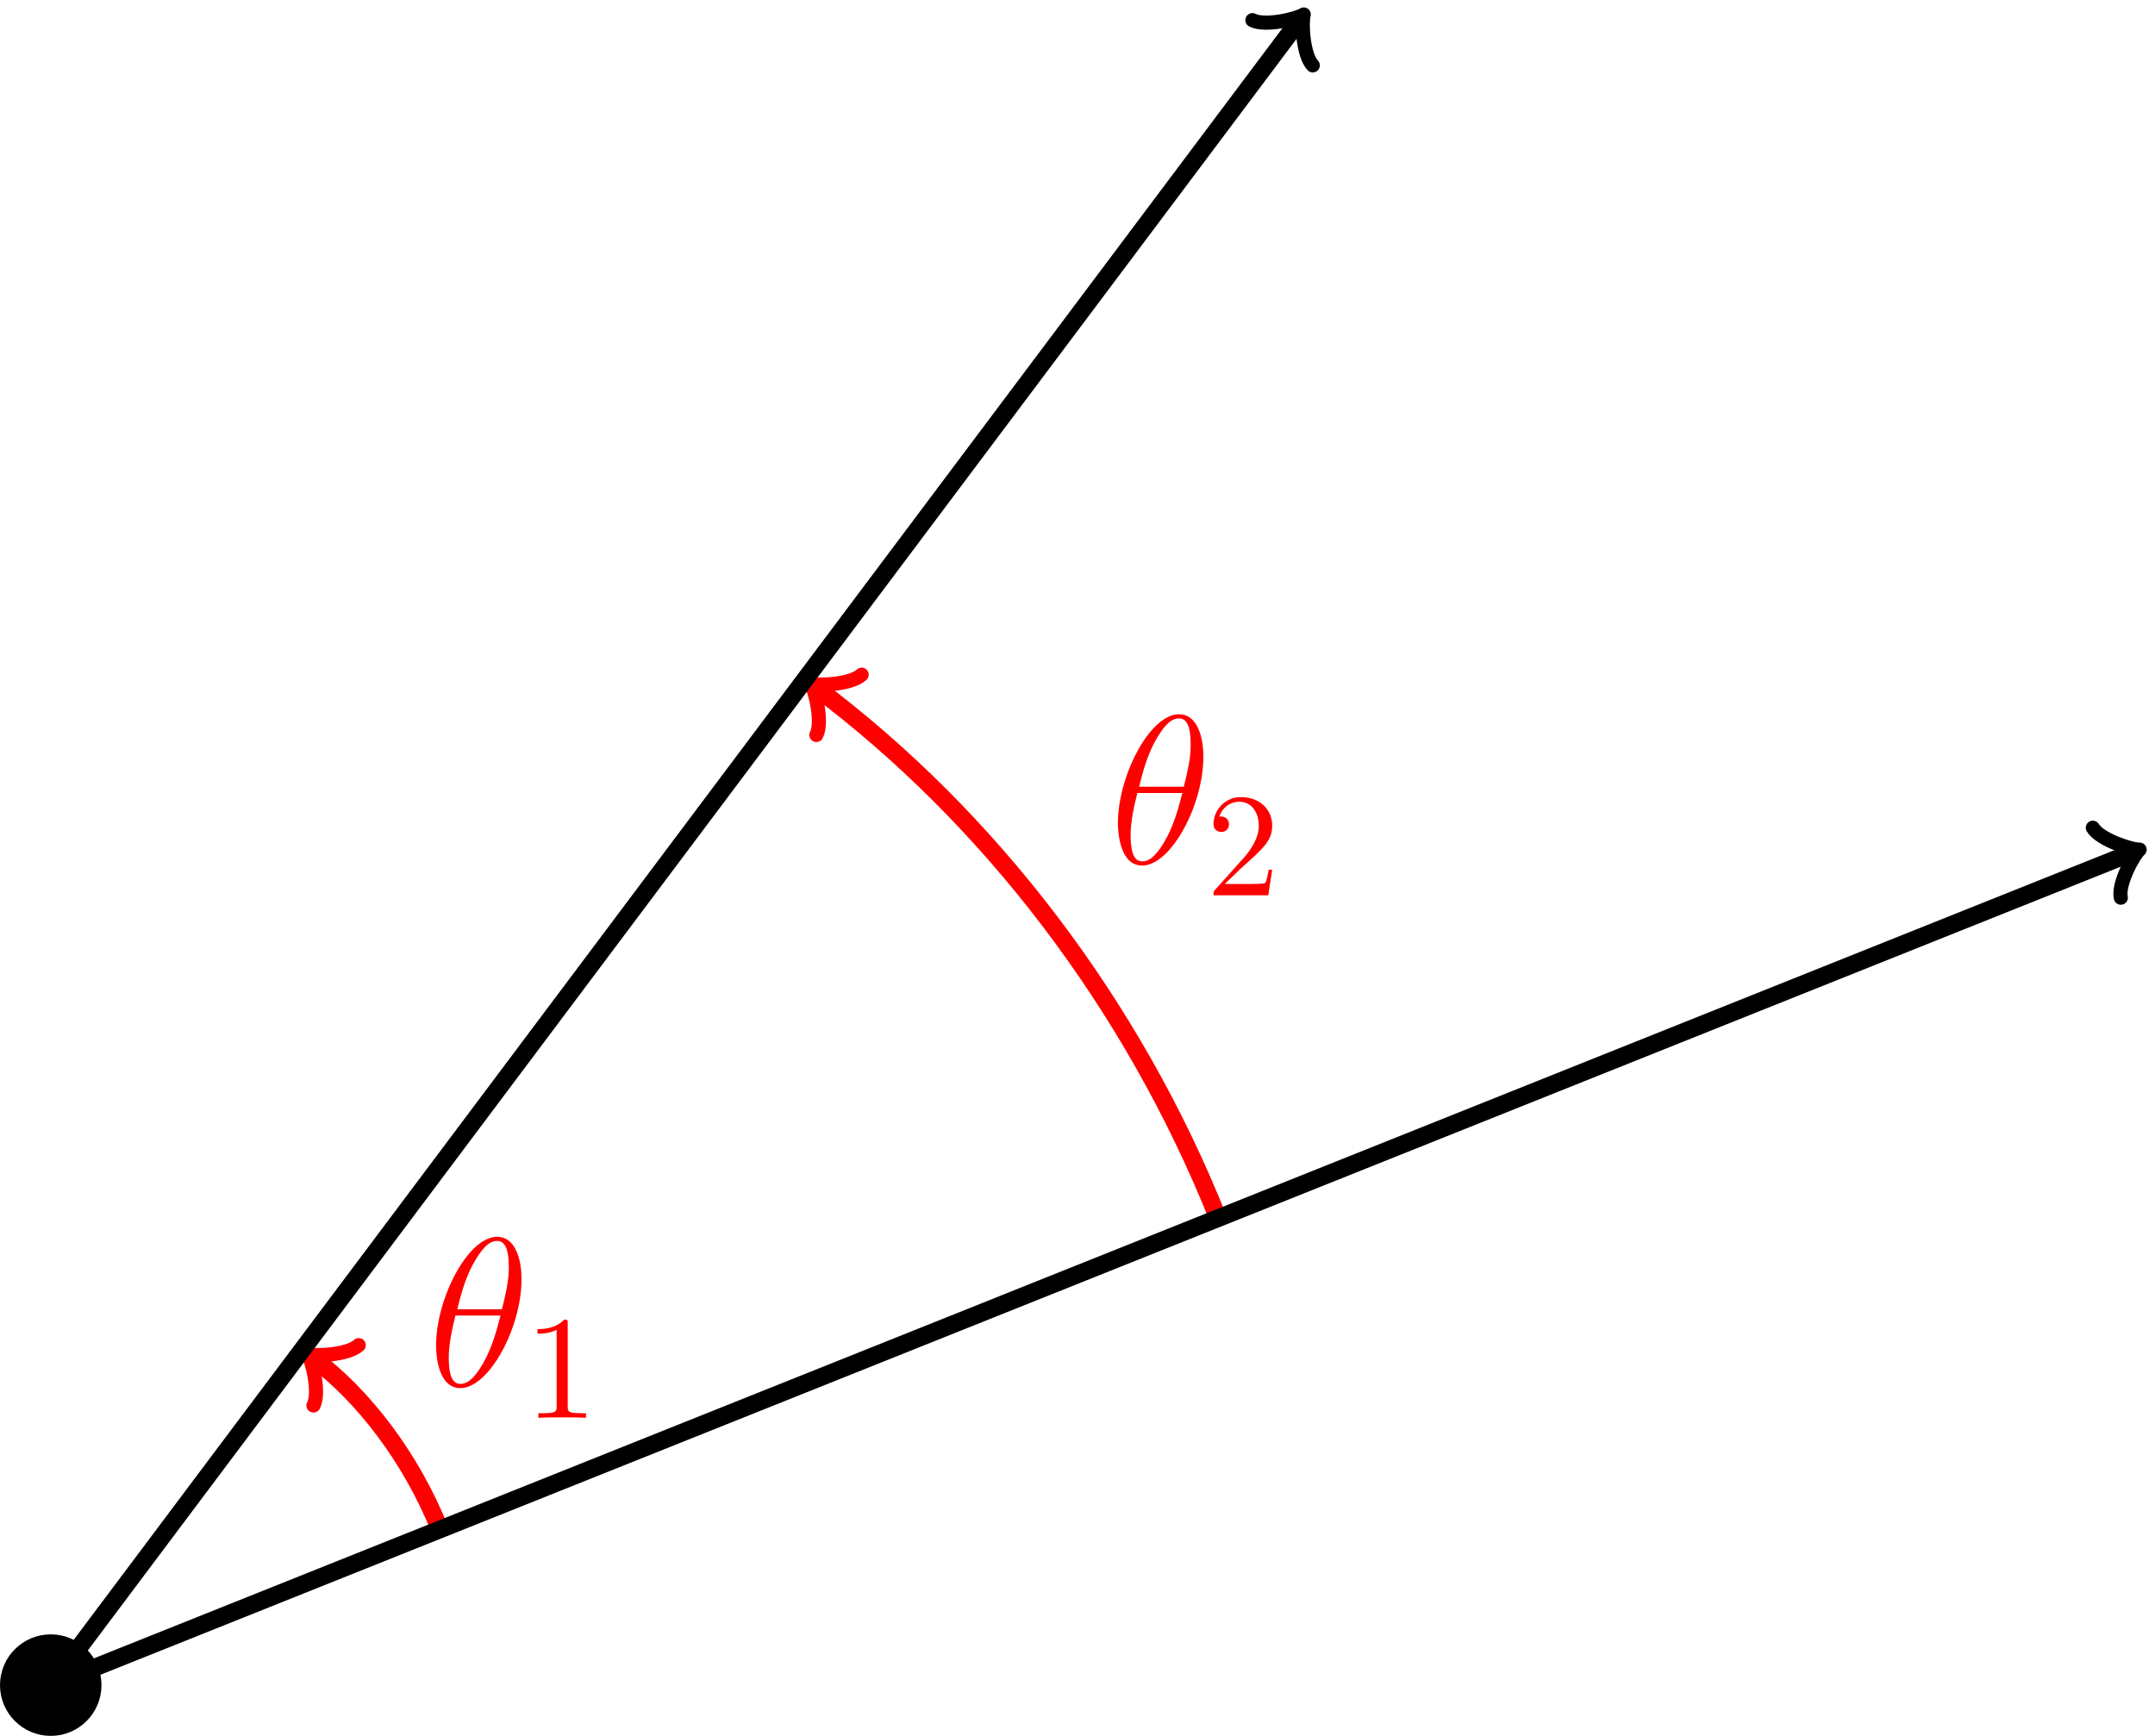 <?xml version="1.0" encoding="UTF-8"?>
<svg xmlns="http://www.w3.org/2000/svg" xmlns:xlink="http://www.w3.org/1999/xlink" width="145.762" height="117.416" viewBox="0 0 145.762 117.416">
<defs>
<g>
<g id="glyph-0-0">
<path d="M 6.359 -7.219 C 6.359 -8.672 5.891 -10.094 4.719 -10.094 C 2.719 -10.094 0.578 -5.891 0.578 -2.734 C 0.578 -2.078 0.719 0.141 2.219 0.141 C 4.172 0.141 6.359 -3.953 6.359 -7.219 Z M 2.016 -5.188 C 2.219 -6.031 2.531 -7.25 3.094 -8.266 C 3.578 -9.125 4.078 -9.812 4.703 -9.812 C 5.172 -9.812 5.5 -9.406 5.5 -8.031 C 5.5 -7.516 5.453 -6.797 5.031 -5.188 Z M 4.938 -4.766 C 4.578 -3.359 4.281 -2.453 3.766 -1.547 C 3.344 -0.812 2.844 -0.141 2.234 -0.141 C 1.797 -0.141 1.438 -0.484 1.438 -1.906 C 1.438 -2.844 1.656 -3.812 1.891 -4.766 Z M 4.938 -4.766 "/>
</g>
<g id="glyph-1-0">
<path d="M 2.938 -6.375 C 2.938 -6.625 2.938 -6.641 2.703 -6.641 C 2.078 -6 1.203 -6 0.891 -6 L 0.891 -5.688 C 1.094 -5.688 1.672 -5.688 2.188 -5.953 L 2.188 -0.781 C 2.188 -0.422 2.156 -0.312 1.266 -0.312 L 0.953 -0.312 L 0.953 0 C 1.297 -0.031 2.156 -0.031 2.562 -0.031 C 2.953 -0.031 3.828 -0.031 4.172 0 L 4.172 -0.312 L 3.859 -0.312 C 2.953 -0.312 2.938 -0.422 2.938 -0.781 Z M 2.938 -6.375 "/>
</g>
<g id="glyph-1-1">
<path d="M 1.266 -0.766 L 2.328 -1.797 C 3.875 -3.172 4.469 -3.703 4.469 -4.703 C 4.469 -5.844 3.578 -6.641 2.359 -6.641 C 1.234 -6.641 0.5 -5.719 0.5 -4.828 C 0.5 -4.281 1 -4.281 1.031 -4.281 C 1.203 -4.281 1.547 -4.391 1.547 -4.812 C 1.547 -5.062 1.359 -5.328 1.016 -5.328 C 0.938 -5.328 0.922 -5.328 0.891 -5.312 C 1.109 -5.969 1.656 -6.328 2.234 -6.328 C 3.141 -6.328 3.562 -5.516 3.562 -4.703 C 3.562 -3.906 3.078 -3.125 2.516 -2.5 L 0.609 -0.375 C 0.5 -0.266 0.5 -0.234 0.5 0 L 4.203 0 L 4.469 -1.734 L 4.234 -1.734 C 4.172 -1.438 4.109 -1 4 -0.844 C 3.938 -0.766 3.281 -0.766 3.062 -0.766 Z M 1.266 -0.766 "/>
</g>
</g>
<clipPath id="clip-0">
<path clip-rule="nonzero" d="M 4 74 L 47 74 L 47 117.414 L 4 117.414 Z M 4 74 "/>
</clipPath>
<clipPath id="clip-1">
<path clip-rule="nonzero" d="M 0 40 L 145.762 40 L 145.762 117.414 L 0 117.414 Z M 0 40 "/>
</clipPath>
<clipPath id="clip-2">
<path clip-rule="nonzero" d="M 141 55 L 145.762 55 L 145.762 62 L 141 62 Z M 141 55 "/>
</clipPath>
<clipPath id="clip-3">
<path clip-rule="nonzero" d="M 0 0 L 105 0 L 105 117.414 L 0 117.414 Z M 0 0 "/>
</clipPath>
<clipPath id="clip-4">
<path clip-rule="nonzero" d="M 0 94 L 24 94 L 24 117.414 L 0 117.414 Z M 0 94 "/>
</clipPath>
</defs>
<g clip-path="url(#clip-0)">
<path fill="none" stroke-width="1.196" stroke-linecap="butt" stroke-linejoin="miter" stroke="rgb(100%, 0%, 0%)" stroke-opacity="1" stroke-miterlimit="10" d="M 26.318 10.527 C 24.388 15.351 21.166 19.558 17.771 22.101 " transform="matrix(1, 0, 0, -1, 3.432, 113.984)"/>
</g>
<path fill="none" stroke-width="0.956" stroke-linecap="round" stroke-linejoin="round" stroke="rgb(100%, 0%, 0%)" stroke-opacity="1" stroke-miterlimit="10" d="M -1.912 2.552 C -1.754 1.592 0 0.159 0.477 -0.002 C -0 -0.159 -1.751 -1.595 -1.913 -2.551 " transform="matrix(-0.8, -0.6, -0.6, 0.8, 21.205, 91.881)"/>
<g fill="rgb(100%, 0%, 0%)" fill-opacity="1">
<use xlink:href="#glyph-0-0" x="28.916" y="93.751"/>
</g>
<g fill="rgb(100%, 0%, 0%)" fill-opacity="1">
<use xlink:href="#glyph-1-0" x="35.462" y="95.903"/>
</g>
<path fill="none" stroke-width="1.196" stroke-linecap="butt" stroke-linejoin="miter" stroke="rgb(100%, 0%, 0%)" stroke-opacity="1" stroke-miterlimit="10" d="M 78.955 31.582 C 73.166 46.058 63.498 58.675 51.787 67.457 " transform="matrix(1, 0, 0, -1, 3.432, 113.984)"/>
<path fill="none" stroke-width="0.956" stroke-linecap="round" stroke-linejoin="round" stroke="rgb(100%, 0%, 0%)" stroke-opacity="1" stroke-miterlimit="10" d="M -1.911 2.551 C -1.755 1.594 -0.001 0.16 0.476 -0 C 0.001 -0.161 -1.752 -1.593 -1.914 -2.549 " transform="matrix(-0.8, -0.6, -0.6, 0.8, 55.221, 46.528)"/>
<g fill="rgb(100%, 0%, 0%)" fill-opacity="1">
<use xlink:href="#glyph-0-0" x="75.036" y="58.406"/>
</g>
<g fill="rgb(100%, 0%, 0%)" fill-opacity="1">
<use xlink:href="#glyph-1-1" x="81.582" y="60.558"/>
</g>
<g clip-path="url(#clip-1)">
<path fill="none" stroke-width="1.196" stroke-linecap="butt" stroke-linejoin="miter" stroke="rgb(0%, 0%, 0%)" stroke-opacity="1" stroke-miterlimit="10" d="M 0.002 -0 L 140.845 56.339 " transform="matrix(1, 0, 0, -1, 3.432, 113.984)"/>
</g>
<g clip-path="url(#clip-2)">
<path fill="none" stroke-width="0.956" stroke-linecap="round" stroke-linejoin="round" stroke="rgb(0%, 0%, 0%)" stroke-opacity="1" stroke-miterlimit="10" d="M -1.913 2.55 C -1.753 1.594 0 0.161 0.478 -0.001 C -0.001 -0.158 -1.754 -1.595 -1.912 -2.549 " transform="matrix(0.928, -0.371, -0.371, -0.928, 144.278, 57.646)"/>
</g>
<g clip-path="url(#clip-3)">
<path fill="none" stroke-width="1.196" stroke-linecap="butt" stroke-linejoin="miter" stroke="rgb(0%, 0%, 0%)" stroke-opacity="1" stroke-miterlimit="10" d="M 0.002 -0 L 84.466 112.621 " transform="matrix(1, 0, 0, -1, 3.432, 113.984)"/>
</g>
<path fill="none" stroke-width="0.956" stroke-linecap="round" stroke-linejoin="round" stroke="rgb(0%, 0%, 0%)" stroke-opacity="1" stroke-miterlimit="10" d="M -1.914 2.549 C -1.754 1.595 -0 0.161 0.476 0.001 C 0.001 -0.16 -1.755 -1.595 -1.911 -2.552 " transform="matrix(0.6, -0.8, -0.8, -0.6, 87.899, 1.362)"/>
<path fill-rule="nonzero" fill="rgb(0%, 0%, 0%)" fill-opacity="1" d="M 6.266 113.984 C 6.266 112.418 4.996 111.148 3.434 111.148 C 1.867 111.148 0.598 112.418 0.598 113.984 C 0.598 115.551 1.867 116.82 3.434 116.82 C 4.996 116.82 6.266 115.551 6.266 113.984 Z M 6.266 113.984 "/>
<g clip-path="url(#clip-4)">
<path fill="none" stroke-width="1.196" stroke-linecap="butt" stroke-linejoin="miter" stroke="rgb(0%, 0%, 0%)" stroke-opacity="1" stroke-miterlimit="10" d="M 2.834 -0 C 2.834 1.566 1.564 2.836 0.002 2.836 C -1.565 2.836 -2.834 1.566 -2.834 -0 C -2.834 -1.567 -1.565 -2.836 0.002 -2.836 C 1.564 -2.836 2.834 -1.567 2.834 -0 Z M 2.834 -0 " transform="matrix(1, 0, 0, -1, 3.432, 113.984)"/>
</g>
</svg>
